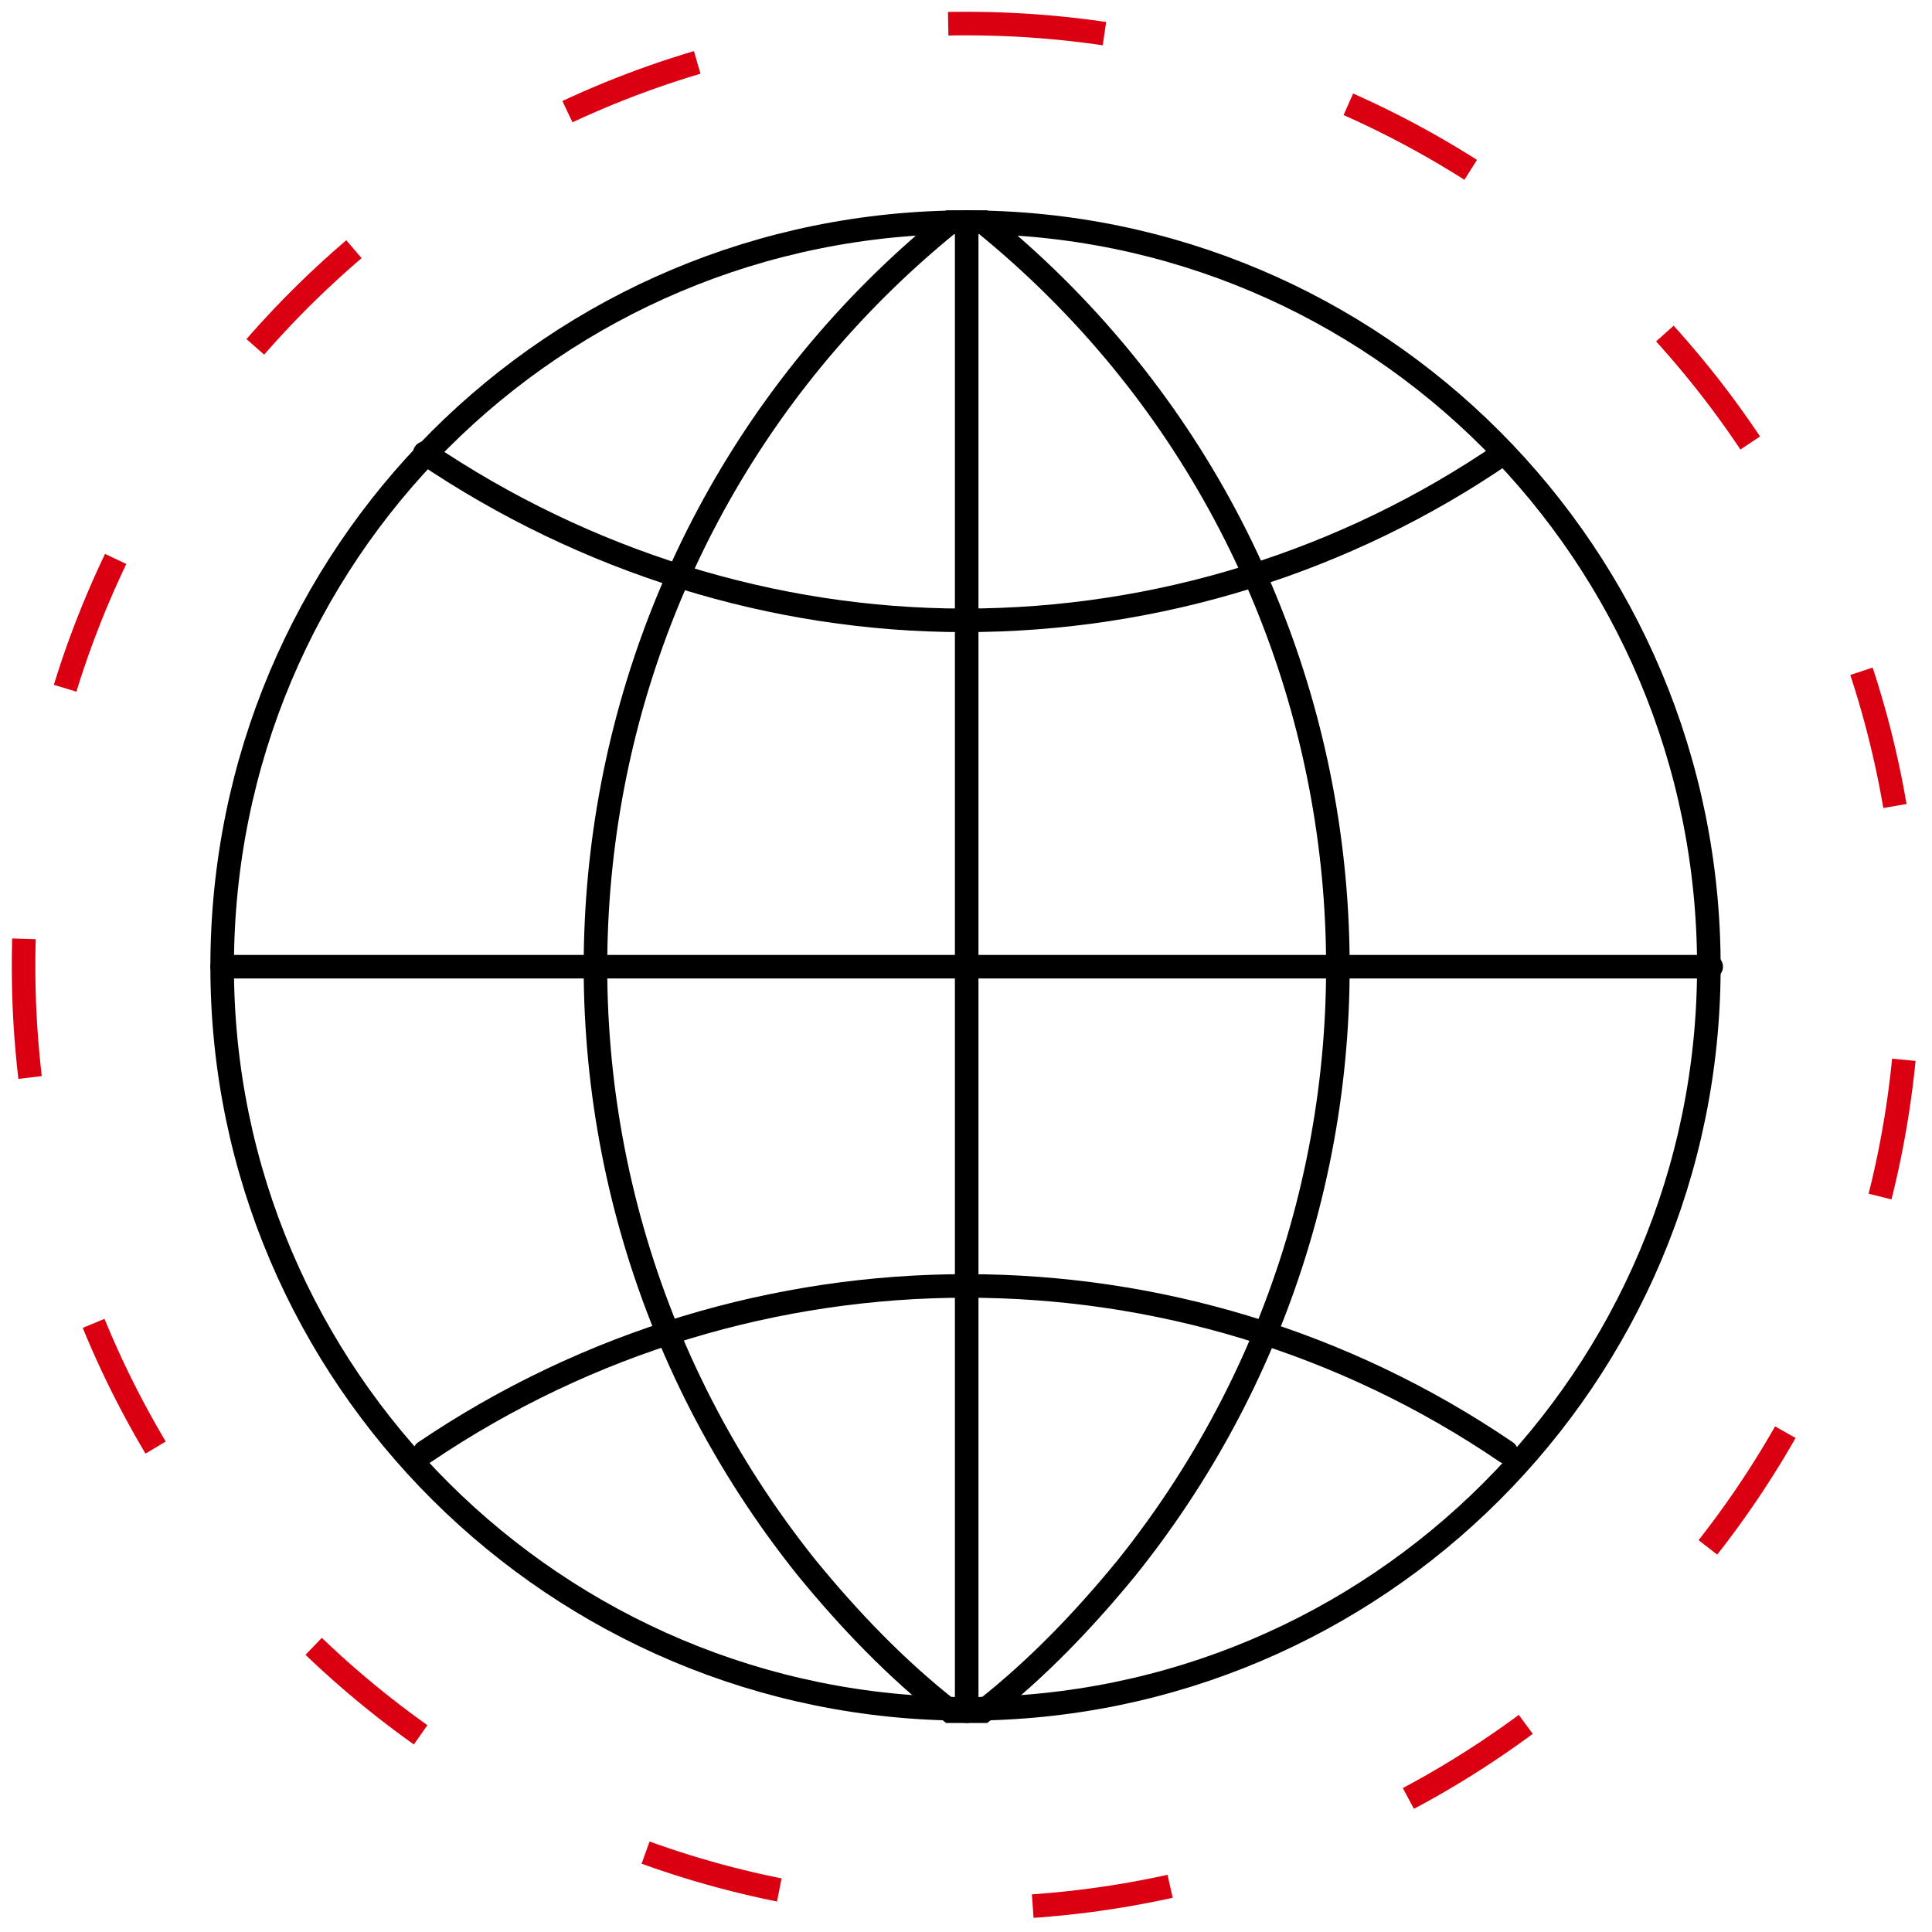 <?xml version="1.0" encoding="utf-8"?>
<!-- Generator: Adobe Illustrator 23.0.1, SVG Export Plug-In . SVG Version: 6.00 Build 0)  -->
<svg version="1.1" id="Layer_1" xmlns="http://www.w3.org/2000/svg" xmlns:xlink="http://www.w3.org/1999/xlink" x="0px" y="0px"
	 viewBox="0 0 82 82" style="enable-background:new 0 0 82 82;" xml:space="preserve">
<style type="text/css">
	.st0{fill:none;}
	.st1{fill:none;stroke:#000000;stroke-linecap:round;}
	.st2{fill:none;stroke:#DB0011;stroke-dasharray:5.897,10.811;}
</style>
<g id="Group_3313" transform="translate(0.5 0.5)">
	<g id="XMLID_16_" transform="translate(8.929 8.929)">
		<circle id="XMLID_27_" class="st0" cx="31.6" cy="31.6" r="31.6"/>
		<g id="XMLID_17_" transform="translate(0 0)">
			<g id="XMLID_18_">
				<g id="XMLID_19_">
					<path id="XMLID_26_" class="st1" d="M31.6,63.1V0"/>
					<path id="XMLID_25_" class="st1" d="M31.6,0h-0.7c-17.4,14.1-20.1,39.6-6.1,57.1c1.8,2.2,3.8,4.3,6.1,6.1h0.7"/>
					<path id="XMLID_24_" class="st1" d="M8.6,9.8c6.8,4.6,14.8,7.1,22.9,7.1c8.2,0,16.2-2.5,22.9-7.1"/>
					<path id="XMLID_23_" class="st1" d="M0,31.6h63.2"/>
					<path id="XMLID_22_" class="st1" d="M63.1,31.6C63.1,49,49,63.1,31.6,63.1S0,49,0,31.6C0,14.1,14.1,0,31.6,0c0,0,0,0,0,0
						C49,0,63.1,14.1,63.1,31.6z"/>
					<path id="XMLID_21_" class="st1" d="M54.5,52.2c-13.8-9.4-32-9.4-45.9,0"/>
					<path id="XMLID_20_" class="st1" d="M31.6,0h0.7c17.4,14.1,20.1,39.6,6.1,57.1c-1.8,2.2-3.8,4.3-6.1,6.1h-0.7"/>
				</g>
			</g>
		</g>
	</g>
	<path id="XMLID_15_" class="st2" d="M40.5,0.5c22.1,0,40,17.9,40,40s-17.9,40-40,40s-40-17.9-40-40S18.4,0.5,40.5,0.5z"/>
</g>
</svg>
